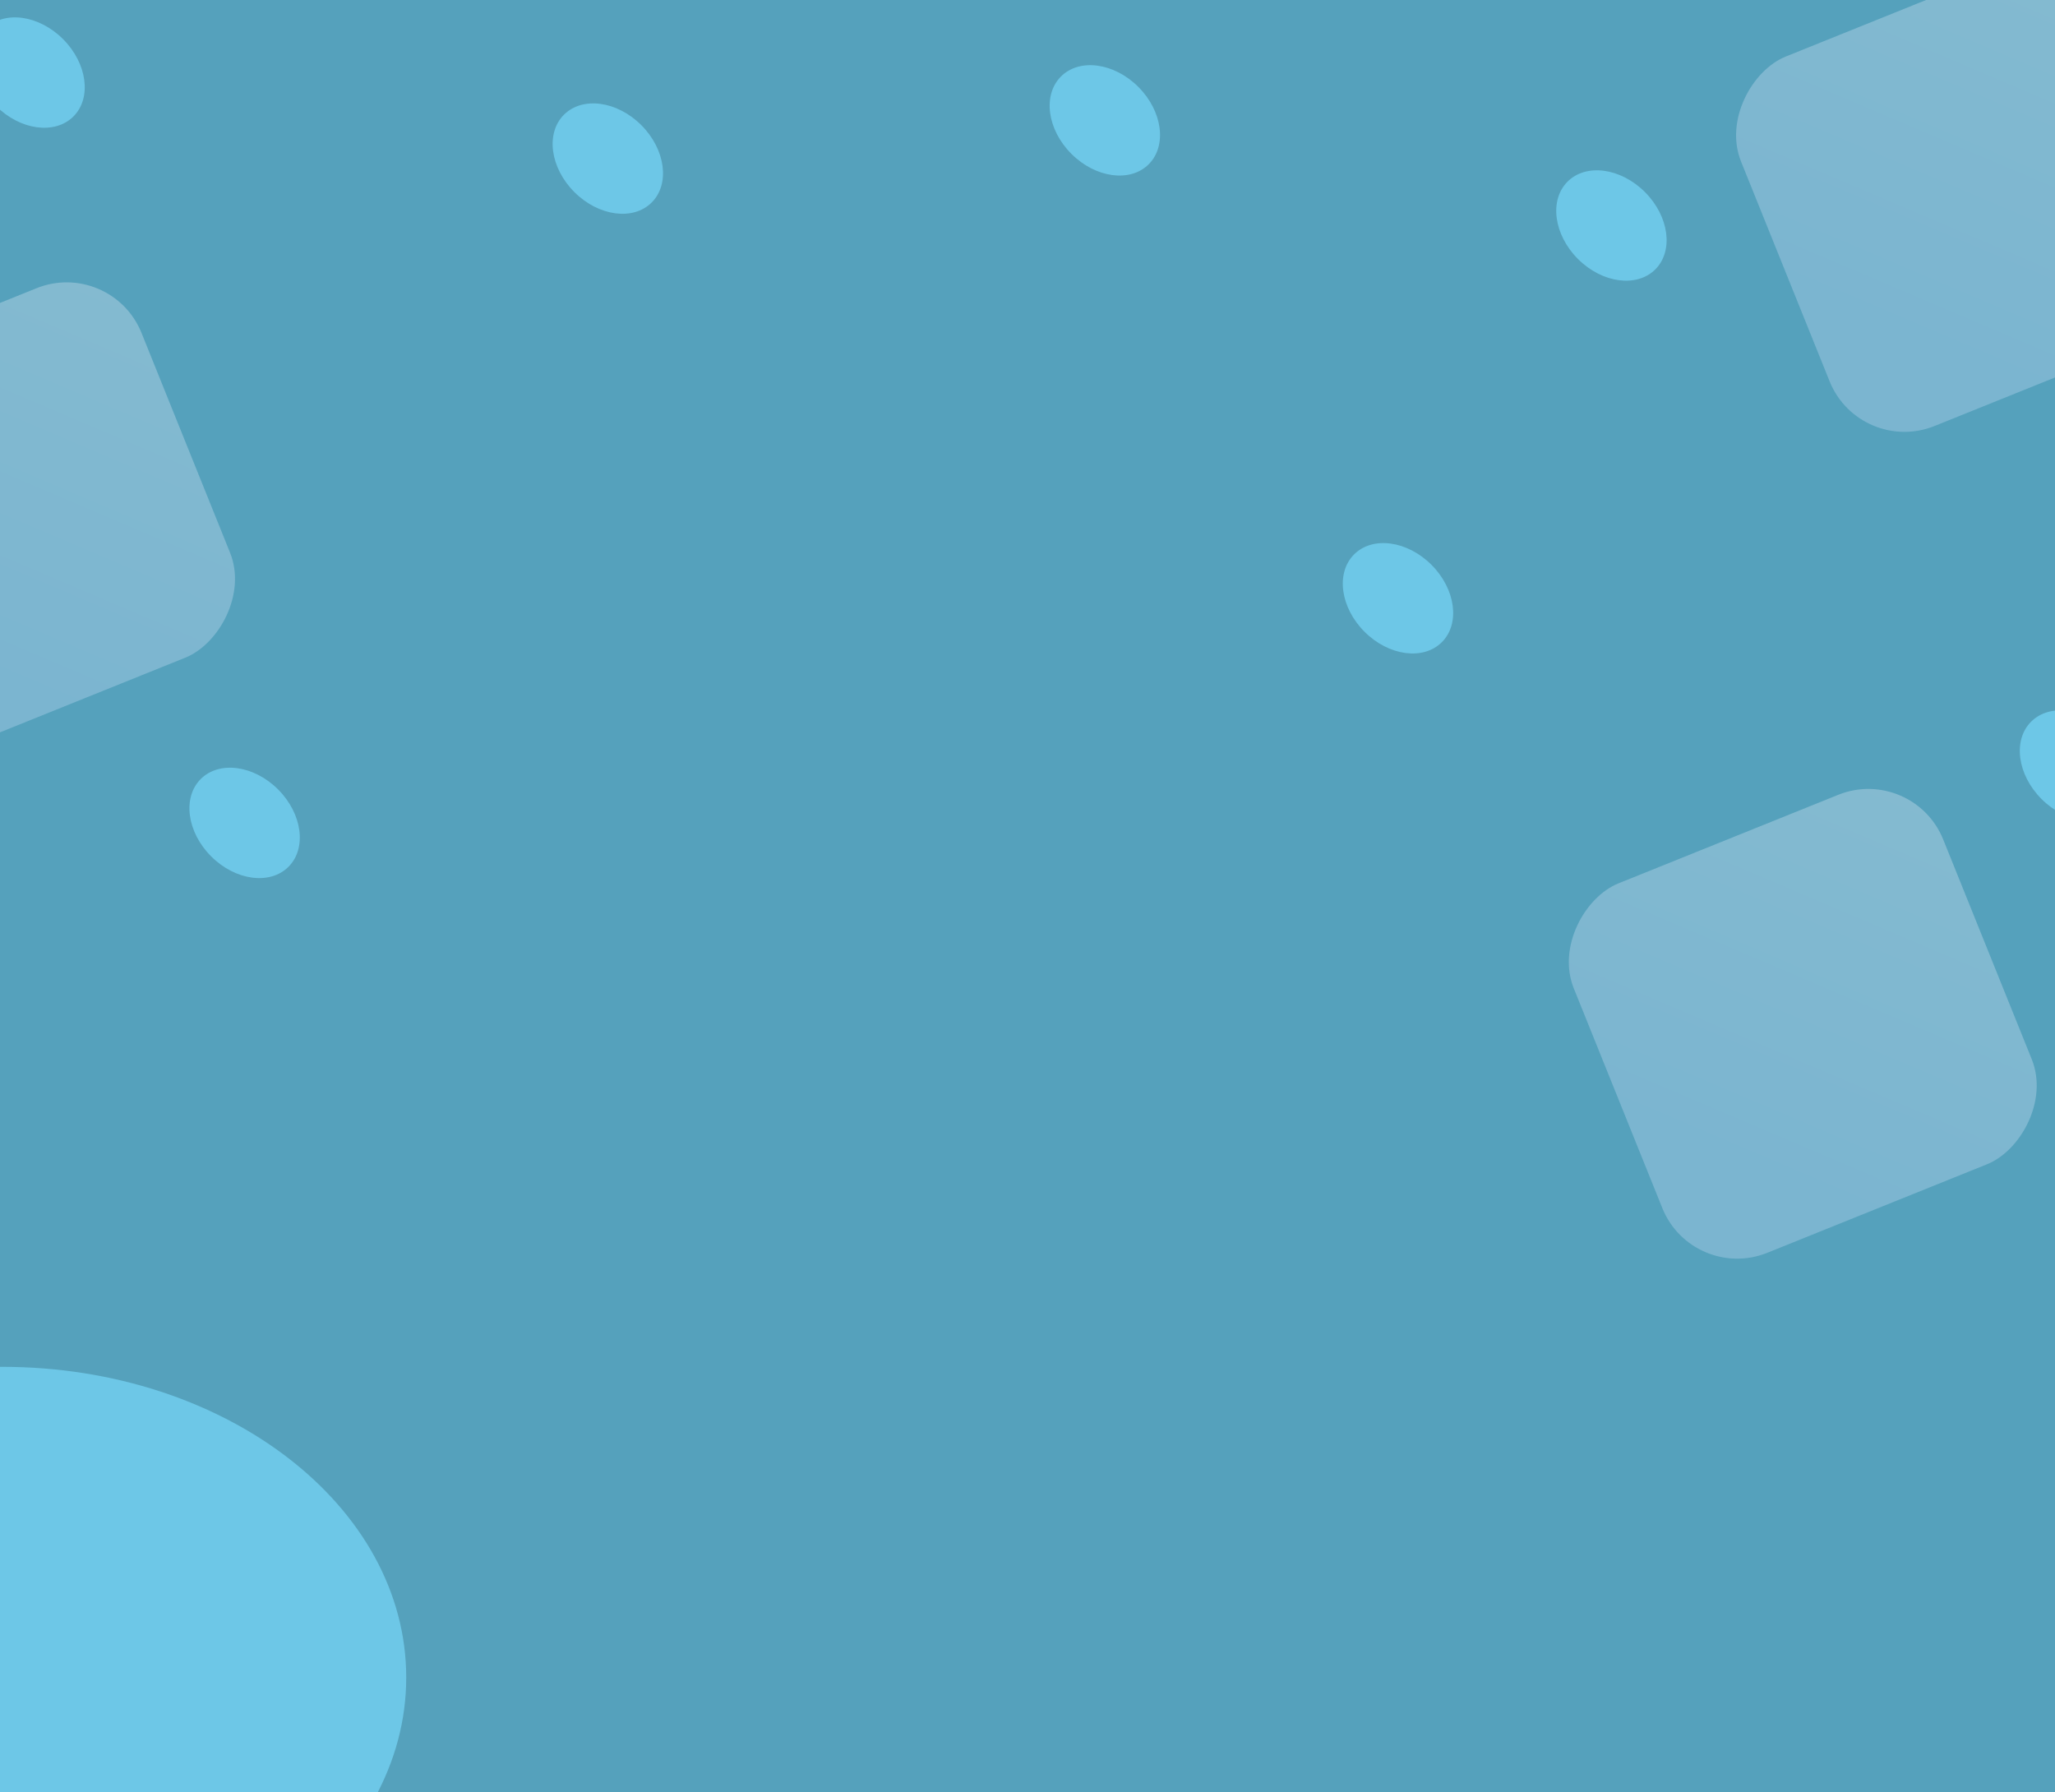 <svg width="430" height="375" viewBox="0 0 430 375" fill="none" xmlns="http://www.w3.org/2000/svg">
<g clip-path="url(#clip0_571_700)">
<rect width="430" height="375" fill="#55A1BC"/>
<path d="M85 351C85 386.899 47.168 416 0.5 416C-46.168 416 -84 386.899 -84 351C-84 315.101 -46.168 286 0.5 286C47.168 286 85 315.101 85 351Z" fill="#6DC7E7"/>
<g filter="url(#filter0_di_571_700)">
<ellipse cx="337.185" cy="47.185" rx="12.984" ry="9.905" transform="rotate(45 337.185 47.185)" fill="#6DC7E7"/>
</g>
<g filter="url(#filter1_di_571_700)">
<ellipse cx="127.185" cy="33.185" rx="12.984" ry="9.905" transform="rotate(45 127.185 33.185)" fill="#6DC7E7"/>
</g>
<g filter="url(#filter2_di_571_700)">
<ellipse cx="231.185" cy="25.185" rx="12.984" ry="9.905" transform="rotate(45 231.185 25.185)" fill="#6DC7E7"/>
</g>
<g filter="url(#filter3_di_571_700)">
<ellipse cx="51.185" cy="172.185" rx="12.984" ry="9.905" transform="rotate(45 51.185 172.185)" fill="#6DC7E7"/>
</g>
<g filter="url(#filter4_di_571_700)">
<ellipse cx="434.185" cy="160.185" rx="12.984" ry="9.905" transform="rotate(45 434.185 160.185)" fill="#6DC7E7"/>
</g>
<g filter="url(#filter5_di_571_700)">
<ellipse cx="292.523" cy="125.185" rx="12.984" ry="9.905" transform="rotate(45 292.523 125.185)" fill="#6DC7E7"/>
</g>
<g filter="url(#filter6_di_571_700)">
<ellipse cx="6.185" cy="15.185" rx="12.984" ry="9.905" transform="rotate(45 6.185 15.185)" fill="#6DC7E7"/>
</g>
<rect opacity="0.3" x="400.299" y="160" width="83.337" height="83.337" rx="16.88" transform="rotate(68.055 400.299 160)" fill="url(#paint0_linear_571_700)"/>
<rect opacity="0.3" x="435.299" y="-13" width="83.337" height="83.337" rx="16.88" transform="rotate(68.055 435.299 -13)" fill="url(#paint1_linear_571_700)"/>
<rect opacity="0.3" x="23.299" y="54" width="83.337" height="83.337" rx="16.88" transform="rotate(68.055 23.299 54)" fill="url(#paint2_linear_571_700)"/>
</g>
<defs>
<filter id="filter0_di_571_700" x="319.637" y="29.637" width="43.097" height="43.097" filterUnits="userSpaceOnUse" color-interpolation-filters="sRGB">
<feFlood flood-opacity="0" result="BackgroundImageFix"/>
<feColorMatrix in="SourceAlpha" type="matrix" values="0 0 0 0 0 0 0 0 0 0 0 0 0 0 0 0 0 0 127 0" result="hardAlpha"/>
<feOffset dx="4" dy="4"/>
<feGaussianBlur stdDeviation="5"/>
<feComposite in2="hardAlpha" operator="out"/>
<feColorMatrix type="matrix" values="0 0 0 0 0 0 0 0 0 0 0 0 0 0 0 0 0 0 0.25 0"/>
<feBlend mode="normal" in2="BackgroundImageFix" result="effect1_dropShadow_571_700"/>
<feBlend mode="normal" in="SourceGraphic" in2="effect1_dropShadow_571_700" result="shape"/>
<feColorMatrix in="SourceAlpha" type="matrix" values="0 0 0 0 0 0 0 0 0 0 0 0 0 0 0 0 0 0 127 0" result="hardAlpha"/>
<feOffset dx="-4" dy="-4"/>
<feGaussianBlur stdDeviation="5"/>
<feComposite in2="hardAlpha" operator="arithmetic" k2="-1" k3="1"/>
<feColorMatrix type="matrix" values="0 0 0 0 0 0 0 0 0 0 0 0 0 0 0 0 0 0 0.25 0"/>
<feBlend mode="normal" in2="shape" result="effect2_innerShadow_571_700"/>
</filter>
<filter id="filter1_di_571_700" x="109.637" y="15.637" width="43.097" height="43.097" filterUnits="userSpaceOnUse" color-interpolation-filters="sRGB">
<feFlood flood-opacity="0" result="BackgroundImageFix"/>
<feColorMatrix in="SourceAlpha" type="matrix" values="0 0 0 0 0 0 0 0 0 0 0 0 0 0 0 0 0 0 127 0" result="hardAlpha"/>
<feOffset dx="4" dy="4"/>
<feGaussianBlur stdDeviation="5"/>
<feComposite in2="hardAlpha" operator="out"/>
<feColorMatrix type="matrix" values="0 0 0 0 0 0 0 0 0 0 0 0 0 0 0 0 0 0 0.25 0"/>
<feBlend mode="normal" in2="BackgroundImageFix" result="effect1_dropShadow_571_700"/>
<feBlend mode="normal" in="SourceGraphic" in2="effect1_dropShadow_571_700" result="shape"/>
<feColorMatrix in="SourceAlpha" type="matrix" values="0 0 0 0 0 0 0 0 0 0 0 0 0 0 0 0 0 0 127 0" result="hardAlpha"/>
<feOffset dx="-4" dy="-4"/>
<feGaussianBlur stdDeviation="5"/>
<feComposite in2="hardAlpha" operator="arithmetic" k2="-1" k3="1"/>
<feColorMatrix type="matrix" values="0 0 0 0 0 0 0 0 0 0 0 0 0 0 0 0 0 0 0.25 0"/>
<feBlend mode="normal" in2="shape" result="effect2_innerShadow_571_700"/>
</filter>
<filter id="filter2_di_571_700" x="213.637" y="7.637" width="43.097" height="43.097" filterUnits="userSpaceOnUse" color-interpolation-filters="sRGB">
<feFlood flood-opacity="0" result="BackgroundImageFix"/>
<feColorMatrix in="SourceAlpha" type="matrix" values="0 0 0 0 0 0 0 0 0 0 0 0 0 0 0 0 0 0 127 0" result="hardAlpha"/>
<feOffset dx="4" dy="4"/>
<feGaussianBlur stdDeviation="5"/>
<feComposite in2="hardAlpha" operator="out"/>
<feColorMatrix type="matrix" values="0 0 0 0 0 0 0 0 0 0 0 0 0 0 0 0 0 0 0.25 0"/>
<feBlend mode="normal" in2="BackgroundImageFix" result="effect1_dropShadow_571_700"/>
<feBlend mode="normal" in="SourceGraphic" in2="effect1_dropShadow_571_700" result="shape"/>
<feColorMatrix in="SourceAlpha" type="matrix" values="0 0 0 0 0 0 0 0 0 0 0 0 0 0 0 0 0 0 127 0" result="hardAlpha"/>
<feOffset dx="-4" dy="-4"/>
<feGaussianBlur stdDeviation="5"/>
<feComposite in2="hardAlpha" operator="arithmetic" k2="-1" k3="1"/>
<feColorMatrix type="matrix" values="0 0 0 0 0 0 0 0 0 0 0 0 0 0 0 0 0 0 0.25 0"/>
<feBlend mode="normal" in2="shape" result="effect2_innerShadow_571_700"/>
</filter>
<filter id="filter3_di_571_700" x="33.637" y="154.637" width="43.097" height="43.097" filterUnits="userSpaceOnUse" color-interpolation-filters="sRGB">
<feFlood flood-opacity="0" result="BackgroundImageFix"/>
<feColorMatrix in="SourceAlpha" type="matrix" values="0 0 0 0 0 0 0 0 0 0 0 0 0 0 0 0 0 0 127 0" result="hardAlpha"/>
<feOffset dx="4" dy="4"/>
<feGaussianBlur stdDeviation="5"/>
<feComposite in2="hardAlpha" operator="out"/>
<feColorMatrix type="matrix" values="0 0 0 0 0 0 0 0 0 0 0 0 0 0 0 0 0 0 0.25 0"/>
<feBlend mode="normal" in2="BackgroundImageFix" result="effect1_dropShadow_571_700"/>
<feBlend mode="normal" in="SourceGraphic" in2="effect1_dropShadow_571_700" result="shape"/>
<feColorMatrix in="SourceAlpha" type="matrix" values="0 0 0 0 0 0 0 0 0 0 0 0 0 0 0 0 0 0 127 0" result="hardAlpha"/>
<feOffset dx="-4" dy="-4"/>
<feGaussianBlur stdDeviation="5"/>
<feComposite in2="hardAlpha" operator="arithmetic" k2="-1" k3="1"/>
<feColorMatrix type="matrix" values="0 0 0 0 0 0 0 0 0 0 0 0 0 0 0 0 0 0 0.25 0"/>
<feBlend mode="normal" in2="shape" result="effect2_innerShadow_571_700"/>
</filter>
<filter id="filter4_di_571_700" x="416.637" y="142.637" width="43.097" height="43.097" filterUnits="userSpaceOnUse" color-interpolation-filters="sRGB">
<feFlood flood-opacity="0" result="BackgroundImageFix"/>
<feColorMatrix in="SourceAlpha" type="matrix" values="0 0 0 0 0 0 0 0 0 0 0 0 0 0 0 0 0 0 127 0" result="hardAlpha"/>
<feOffset dx="4" dy="4"/>
<feGaussianBlur stdDeviation="5"/>
<feComposite in2="hardAlpha" operator="out"/>
<feColorMatrix type="matrix" values="0 0 0 0 0 0 0 0 0 0 0 0 0 0 0 0 0 0 0.25 0"/>
<feBlend mode="normal" in2="BackgroundImageFix" result="effect1_dropShadow_571_700"/>
<feBlend mode="normal" in="SourceGraphic" in2="effect1_dropShadow_571_700" result="shape"/>
<feColorMatrix in="SourceAlpha" type="matrix" values="0 0 0 0 0 0 0 0 0 0 0 0 0 0 0 0 0 0 127 0" result="hardAlpha"/>
<feOffset dx="-4" dy="-4"/>
<feGaussianBlur stdDeviation="5"/>
<feComposite in2="hardAlpha" operator="arithmetic" k2="-1" k3="1"/>
<feColorMatrix type="matrix" values="0 0 0 0 0 0 0 0 0 0 0 0 0 0 0 0 0 0 0.25 0"/>
<feBlend mode="normal" in2="shape" result="effect2_innerShadow_571_700"/>
</filter>
<filter id="filter5_di_571_700" x="274.974" y="107.637" width="43.097" height="43.097" filterUnits="userSpaceOnUse" color-interpolation-filters="sRGB">
<feFlood flood-opacity="0" result="BackgroundImageFix"/>
<feColorMatrix in="SourceAlpha" type="matrix" values="0 0 0 0 0 0 0 0 0 0 0 0 0 0 0 0 0 0 127 0" result="hardAlpha"/>
<feOffset dx="4" dy="4"/>
<feGaussianBlur stdDeviation="5"/>
<feComposite in2="hardAlpha" operator="out"/>
<feColorMatrix type="matrix" values="0 0 0 0 0 0 0 0 0 0 0 0 0 0 0 0 0 0 0.25 0"/>
<feBlend mode="normal" in2="BackgroundImageFix" result="effect1_dropShadow_571_700"/>
<feBlend mode="normal" in="SourceGraphic" in2="effect1_dropShadow_571_700" result="shape"/>
<feColorMatrix in="SourceAlpha" type="matrix" values="0 0 0 0 0 0 0 0 0 0 0 0 0 0 0 0 0 0 127 0" result="hardAlpha"/>
<feOffset dx="-4" dy="-4"/>
<feGaussianBlur stdDeviation="5"/>
<feComposite in2="hardAlpha" operator="arithmetic" k2="-1" k3="1"/>
<feColorMatrix type="matrix" values="0 0 0 0 0 0 0 0 0 0 0 0 0 0 0 0 0 0 0.25 0"/>
<feBlend mode="normal" in2="shape" result="effect2_innerShadow_571_700"/>
</filter>
<filter id="filter6_di_571_700" x="-11.363" y="-2.363" width="43.097" height="43.097" filterUnits="userSpaceOnUse" color-interpolation-filters="sRGB">
<feFlood flood-opacity="0" result="BackgroundImageFix"/>
<feColorMatrix in="SourceAlpha" type="matrix" values="0 0 0 0 0 0 0 0 0 0 0 0 0 0 0 0 0 0 127 0" result="hardAlpha"/>
<feOffset dx="4" dy="4"/>
<feGaussianBlur stdDeviation="5"/>
<feComposite in2="hardAlpha" operator="out"/>
<feColorMatrix type="matrix" values="0 0 0 0 0 0 0 0 0 0 0 0 0 0 0 0 0 0 0.25 0"/>
<feBlend mode="normal" in2="BackgroundImageFix" result="effect1_dropShadow_571_700"/>
<feBlend mode="normal" in="SourceGraphic" in2="effect1_dropShadow_571_700" result="shape"/>
<feColorMatrix in="SourceAlpha" type="matrix" values="0 0 0 0 0 0 0 0 0 0 0 0 0 0 0 0 0 0 127 0" result="hardAlpha"/>
<feOffset dx="-4" dy="-4"/>
<feGaussianBlur stdDeviation="5"/>
<feComposite in2="hardAlpha" operator="arithmetic" k2="-1" k3="1"/>
<feColorMatrix type="matrix" values="0 0 0 0 0 0 0 0 0 0 0 0 0 0 0 0 0 0 0.25 0"/>
<feBlend mode="normal" in2="shape" result="effect2_innerShadow_571_700"/>
</filter>
<linearGradient id="paint0_linear_571_700" x1="464.948" y1="223.407" x2="406.65" y2="165.109" gradientUnits="userSpaceOnUse">
<stop stop-color="#D6E6FF"/>
<stop offset="1" stop-color="#F2F7FF"/>
</linearGradient>
<linearGradient id="paint1_linear_571_700" x1="499.948" y1="50.407" x2="441.65" y2="-7.891" gradientUnits="userSpaceOnUse">
<stop stop-color="#D6E6FF"/>
<stop offset="1" stop-color="#F2F7FF"/>
</linearGradient>
<linearGradient id="paint2_linear_571_700" x1="87.948" y1="117.407" x2="29.65" y2="59.109" gradientUnits="userSpaceOnUse">
<stop stop-color="#D6E6FF"/>
<stop offset="1" stop-color="#F2F7FF"/>
</linearGradient>
<clipPath id="clip0_571_700">
<rect width="430" height="375" fill="white"/>
</clipPath>
</defs>
</svg>
